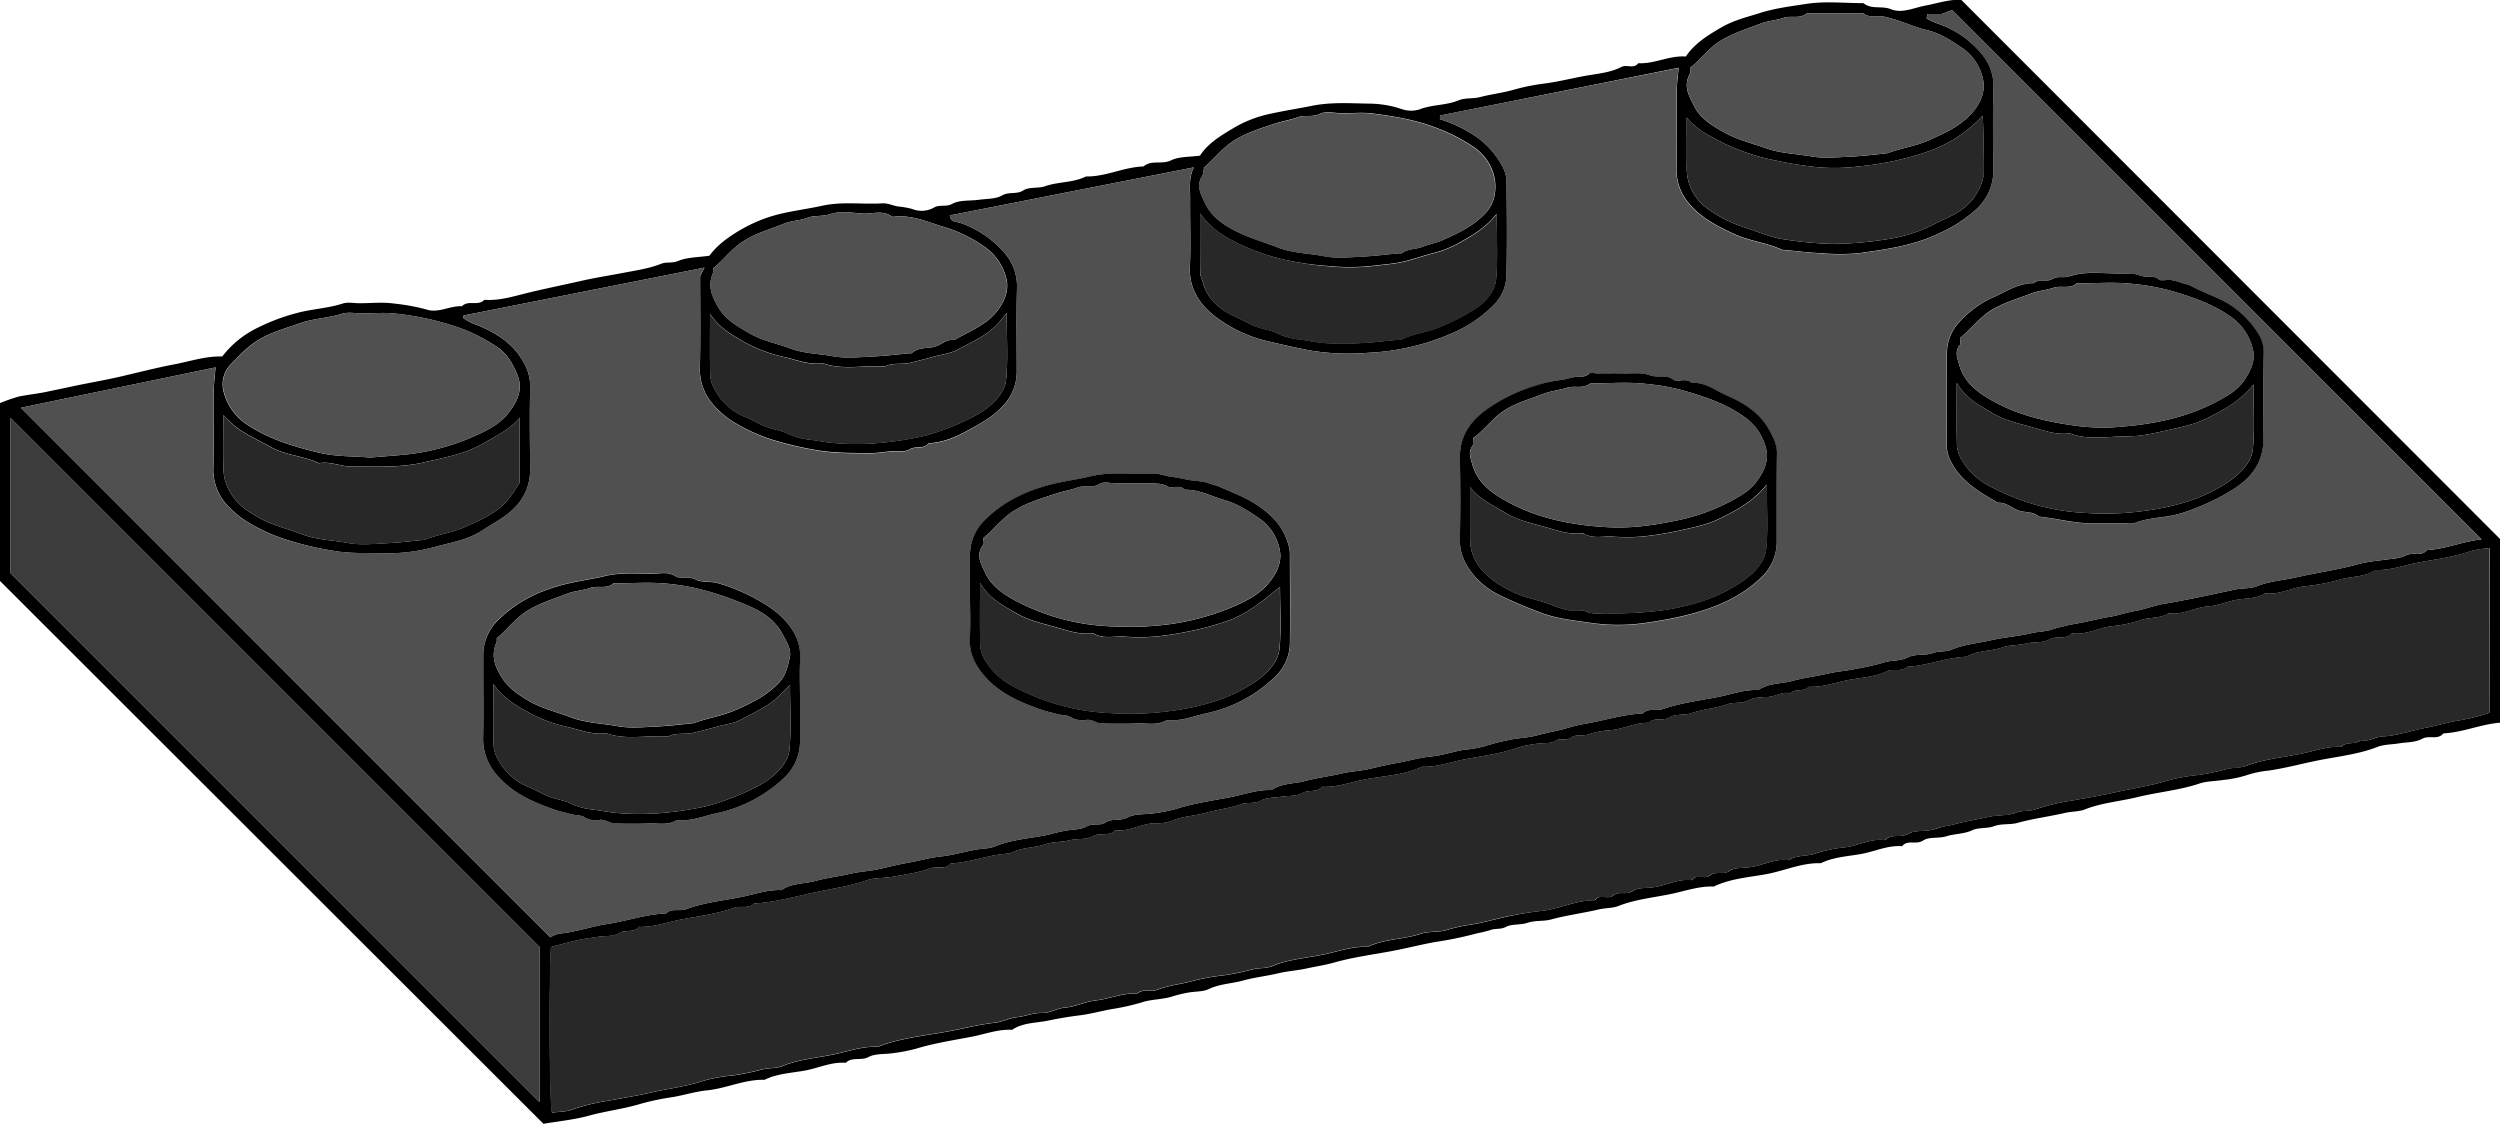 <svg id="Layer_1" data-name="Layer 1" xmlns="http://www.w3.org/2000/svg" viewBox="0 0 749.98 337.18"><defs><style>.cls-1{fill:#505050;}.cls-2{fill:#282828;}.cls-3{fill:#3c3c3c;}</style></defs><path d="M-69,347.91A53,53,0,0,1-63.54,346c2.78-.61,5.64-.86,8.42-1.45s5.55-1.15,8.3-1.75c4.74-1,9.55-1.81,14.27-2.91,5.3-1.24,10.62-2.61,15.94-3.62,4.65-.88,9.24-2.48,14.28-2.34a29.64,29.64,0,0,1,10.71-8.66,60.37,60.37,0,0,1,11.68-4.38c4.55-1.22,9.29-1.39,13.8-2.85,1.51-.49,3.31-.08,5-.08,3.5,0,7.06-.4,10.48.11a60.82,60.82,0,0,1,9.72,1.8c3.5,1.13,7-1.24,10.53-1,1.84-2,4.86.08,6.69-1.94,4.71.36,9.22-1.19,13.62-2.23,5.28-1.26,10.65-2.36,15.94-3.55,4.11-.92,8.41-1.59,12.59-2.39,3.62-.69,7.38-1.23,10.87-2.63,1.65-.66,3.34-.09,5.14-.85,2.7-1.15,5.92-1.07,9.39-1.58,2.53-3.49,6.42-6.17,10.49-8.4a43.5,43.5,0,0,1,11.2-4.25c4-.92,8.13-1.46,12.09-2.33,6.11-1.34,12.11-.36,18.14-.73,1.5-.09,3,.64,4.58.93a27,27,0,0,1,4.19.72,7.66,7.66,0,0,0,6.62-.35c1.69-1.07,3.61-.08,5.55-1.16,2.21-1.21,5.28-.83,8-1.21,2.35-.33,5-.19,6.93-1.3,2.1-1.21,4.34-.2,6.43-1.54,1.71-1.09,4.4-.5,6.46-1.22,4-1.4,8.41-1,12.28-2.93,5.94.11,11.35-2.84,17.25-3,2.38-2.05,5.51-.51,8.25-1.83,2.45-1.19,5.59-1,8.69-1.41,2.51-3.91,6.69-6.26,10.66-8.64a36.42,36.42,0,0,1,10.79-4c4-.88,8.11-1.5,12.1-2.31,5.92-1.2,11.77-.73,17.62-.66a31,31,0,0,1,9.27,1.61,8.64,8.64,0,0,0,5.36.14c3.83-1.51,8-1.17,11.85-2.76,1.93-.8,4.32-.38,6.57-1,3.16-.83,6.45-1.19,9.65-2.09a62.47,62.47,0,0,1,9.17-1.89c4.27-.52,8.42-1.61,12.61-2.36,3.61-.64,7.43-.92,10.85-2.68,1.52-.78,3.66.69,5-1.1,4.85.27,9.27-2.36,14.26-2,2.66-4,6.77-6.49,10.77-8.8,3.42-2,7.43-3,11.24-4.19,4.63-1.5,9.52-2.09,14.28-2.82,5.53-.85,11.3-.2,17-.2,2.39,2,5.49.68,8.25,1.82,3.29,1.36,7-.48,10.42-1.11s7-1.89,10.65-1.71L681,388.69v55.1c-5.72.44-11.11,2.92-17,3.21-1.68,2.08-4.25.47-6.35,1.61s-4.58,1-6.91,1.38-4.54.29-6.55,1.08c-5.14,2-10.63,2.71-15.92,3.68-5.57,1-11,2.58-16.68,3.41a31.3,31.3,0,0,0-6.85,1.46,35.15,35.15,0,0,1-6.93,1.37c-2.35.38-4.84.32-7.06,1.08-6,2-12.27,2.53-18.33,4-5.29,1.33-10.78,1.69-15.94,3.73-1.79.71-4,.59-6,1.06-4.72,1.09-9.55,1.69-14.26,3-2.24.62-4.71.12-7.09,1-2,.76-4.57.3-6.49,1.2-2.52,1.19-5.21,1-7.75,1.81-2.24.72-5.15.07-6.94,1.26-2.11,1.4-4.7-.35-6.33,1.72-4.23-.35-8.07,1.54-12.09,2.29s-8.43.9-12.29,2.81c-5.64-.2-10.8,2.24-16.21,3.25s-10.88,1.32-15.89,3.75c-4.35-.18-8.49,1.3-12.63,2.18-5.31,1.13-10.79,1.6-15.95,3.64-1.82.72-4,.58-6,1.06-4.72,1.11-9.54,1.71-14.25,3-2.24.61-4.72.2-7.08,1-2.06.72-4.62.25-6.48,1.23-1.63.85-3.23.37-4.63.94a41.26,41.26,0,0,1-4.1,1,106.57,106.57,0,0,1-12.37,2.57c-4,.71-8,1.73-12,2.52-6.13,1.2-12.36,1.94-18.42,3.66-2.65.75-5.51,1.17-8.28,1.78s-5.65.77-8.42,1.43c-3.53.84-7.2,1.24-10.61,2.18s-7.05,1-10.4,2.61c-1.65.78-4,.64-6,1a36.55,36.55,0,0,0-4.57,1.09c-3.13,1.06-6.5.83-9.69,1.94a69.77,69.77,0,0,1-9.17,2c-3.08.61-6.15,1.43-9.24,1.81s-6.39.94-9.43,1.58c-3.58.74-7.55.56-10.8,2.76-4.21-.23-8.13,1.3-12.16,2.08-5.52,1.06-11.1,1.9-16.5,3.54a50.67,50.67,0,0,1-6.94,1.36c-2.52.41-5.39.06-7.49,1.19-2.26,1.22-4.93-.18-6.8,1.73-4.23-.35-8.07,1.54-12.09,2.29s-8.43.9-12.29,2.81c-6-.17-11.38,2.57-17.24,3.16-3.37.33-6.74,1.4-10.16,2a77.52,77.52,0,0,0-9.65,2c-5.1,1.57-10.38,2.16-15.49,3.56-4.56,1.26-9.34,1.71-13.78,2.47L-69,401.27Zm139-25.5A17.84,17.84,0,0,0,72.78,324c5.37,1.9,10.41,4.94,13.35,8.74,2.32,3,4,6.27,3.92,10.35-.18,8.17-.09,16.33,0,24.5a15.91,15.91,0,0,1-4.94,12c-2.77,2.77-6.18,4.39-9.33,6.49-4.13,2.75-8.95,3.59-13.51,4.78A55,55,0,0,1,46.61,393c-5.2-.17-10.36.16-15.62-.77A96.85,96.85,0,0,1,17.27,389a52.13,52.13,0,0,1-11-4.83,28.72,28.72,0,0,1-7.09-5.64A15.58,15.58,0,0,1-5,367.79c.18-7.5,0-15,.08-22.5,0-2.67.38-5.33.59-8.09l-58.39,12.11L96.08,508.17a9.08,9.08,0,0,1,2.72-1.12c4.88-.45,9.52-2.14,14.28-2.87,5.94-.9,11.68-2.93,17.72-3.18,1.72-1.69,4-.55,6-1.27,5.32-2,11-2.55,16.47-3.64,4-.8,8-2.27,12.16-2.09,3.08-2.16,6.89-1.84,10.31-2.78s7.09-1.35,10.62-2.18c2.77-.64,5.67-.73,8.45-1.37s5.47-1.32,8.27-1.81c3.39-.6,6.7-1.57,10.19-1.95s7.08-1.44,10.65-2.07c1.86-.33,3.93-.27,5.56-.95,5.45-2.27,11.32-2.38,16.93-3.73a41.23,41.23,0,0,1,5.54-1.19c1.71-.18,3.62-.25,5-1.07,1.87-1.08,4.13-.14,5.53-1.1,2.18-1.49,4.62-.38,6.88-1.63,2.08-1.15,5-.79,7.49-1.18a47.27,47.27,0,0,0,6.94-1.34c5.39-1.73,11-2.49,16.5-3.57,4-.79,8-2.27,12.15-2.08,3.08-2.16,6.9-1.85,10.32-2.78s7.08-1.35,10.62-2.18c2.77-.65,5.66-.76,8.43-1.4s5.49-1.29,8.29-1.78c3.39-.6,6.69-1.61,10.18-1.94s6.73-1.5,10.16-2.05a32.28,32.28,0,0,0,6-1.06,63.19,63.19,0,0,1,6.75-1.75c2.3-.59,4.73-.64,7.07-1.08s4.54-1.15,6.83-1.59c3.06-.59,6.06-1.73,9-2.2,5.93-1,11.69-2.91,17.73-3.19,1.69-1.73,4-.64,6-1.31,5.35-1.84,11-2.55,16.49-3.61,4-.78,8-2.31,12.15-2.08,3.08-2.16,6.9-1.84,10.32-2.78s7.08-1.34,10.62-2.18c2.76-.65,5.64-.81,8.42-1.43a78.59,78.59,0,0,0,8.23-1.86c2.42-.83,4.95-.35,7.34-1.59,2.14-1.1,5.11-.45,7.46-1.28,1.9-.67,4-.31,5.58-1,3.82-1.62,7.88-1.93,11.82-2.83s8.15-1.18,12.13-2.13c2-.49,4.23-.44,6.05-1.08a62,62,0,0,1,8.7-2c3.06-.63,6.1-1.38,9.19-1.9,2.3-.39,4.52-1.22,6.82-1.6,3.09-.52,6.05-1.71,9.05-2.22,7.15-1.22,14.22-2.76,21.29-4.28,2.23-.48,4.62-.22,6.56-1,3.84-1.55,7.94-1.77,11.85-2.67,6.41-1.46,13-2.33,19.31-4.16A59.54,59.54,0,0,1,645.8,395c2.33-.39,4.91-.35,6.9-1.4s4.68.49,6.36-1.59c5.8-.33,11.17-2.74,16.41-3.2Q596.21,309.54,516.63,230l-3.22,1.22h-4.24c-.07.49-.12.8-.2,1.32a33.71,33.71,0,0,0,3.21,1.48,29.35,29.35,0,0,1,13.55,9.39,15.08,15.08,0,0,1,3.34,10.12c-.24,8-.11,16-.05,24a15.71,15.71,0,0,1-4.9,12A41.67,41.67,0,0,1,512.69,297c-7.57,3.67-15.83,4.77-24,5.93a63,63,0,0,1-11.49,0c-3.7-.16-7.39-.63-11.08-1-.17,0-.36.06-.5,0-4.62-2.22-9.79-2.59-14.51-4.81-5-2.34-9.73-4.74-13.25-8.94a15.24,15.24,0,0,1-3.9-10.38c.18-7.83,0-15.66.08-23.49,0-2.35.36-4.69.55-7L363,261.65v1.1a40.38,40.38,0,0,1,9.17,4.18,25.2,25.2,0,0,1,8.25,7.8c1.35,2.08,2.5,4.1,2.53,6.46.12,9.49.19,19,0,28.49a13,13,0,0,1-3.55,8.51A38.9,38.9,0,0,1,366.51,327a70.68,70.68,0,0,1-25,5.82,69.35,69.35,0,0,1-17.11-.64c-4.66-.84-9.2-1.91-13.78-3a40.78,40.78,0,0,1-13.84-6.35c-5.18-3.64-9.1-8.52-8.81-15.69.28-6.82,0-13.66.07-20.49,0-3.17-.48-6.38,1.14-9.46l-73.22,14.41c.11,2.15,2.15,1.88,3.18,2.27a30.93,30.93,0,0,1,13.56,9.41,15.17,15.17,0,0,1,3.4,10.09c-.22,8.32-.07,16.66-.07,25a14.91,14.91,0,0,1-4.46,10.68c-2.92,3.09-6.5,5-10.11,7s-7.56,3.7-11.88,3.9c-1.46,1.91-3.89.67-5.77,1.85-1.46.91-3.78.43-5.72.59-2.09.18-4.18.55-6.27.53-5-.06-10,0-15.11-.79a103,103,0,0,1-12.85-2.89A52.69,52.69,0,0,1,152,354.12a26,26,0,0,1-7.38-6.17,15.75,15.75,0,0,1-3.65-10.49c.21-9.32.07-18.65.07-27.59.5-1,.83-1.66,1.31-2.6L70.06,321.64ZM677.83,440.8V391.45a29.79,29.79,0,0,0-5.57.86c-5.35,1.9-11,2.5-16.49,3.6-4,.8-7.95,2.27-12.15,2.09-3.08,2.16-6.89,1.84-10.31,2.78a61.75,61.75,0,0,1-10.62,2.08c-4.15.37-7.9,2.71-12.16,2.14-2.49,1.61-5.46,1.45-8.19,1.88-3,.47-5.77,1.8-8.66,2-4.17.28-7.9,2.71-12.16,2.13-2.49,1.6-5.51,1.07-8.17,2a40.31,40.31,0,0,1-8.69,1.83c-4.13.46-7.88,2.77-12.15,2.18-1.8,2.06-4.53.55-6.76,1.84-1.91,1.11-4.68.64-7,1.21s-4.94.4-7,1.14c-3.57,1.24-7.49.89-10.82,2.81-6,.22-11.72,2.7-17.75,3-1.71,1.71-4.1.43-6,1.32-3.45,1.66-7.28,1.9-10.91,2.52-4.21.71-8.28,2.41-12.64,2.16-1.51,1.76-4.12.39-5.67,2-2.35-.68-4.32,1-6.59,1.06-2,.06-4.3.15-6,1.06-2,1.08-4.14.4-6.06,1.1-3.53,1.29-7.31,1.46-10.87,2.71-2.06.72-4.75.13-6.46,1.22-2.09,1.33-4.63-.19-6.33,1.69-4-.17-7.64,1.89-11.6,2.21a25.24,25.24,0,0,0-6.49,1.22c-1.81.67-3.78-.06-5.08.91-1.59,1.2-3.39.16-4.63.92-1.72,1.06-3.42.69-5.14.93a33.14,33.14,0,0,0-6.46,1.28c-5.36,1.89-11,2.5-16.49,3.6-4,.8-7.95,2.27-12.15,2.09-5.49,2.58-11.56,2.72-17.37,3.85-4.17.81-8.27,2.41-12.64,2.15-1.47,1.85-3.86.8-5.75,1.85s-4.31.81-6.5,1.15c-2,.32-4.32.19-6,1.12-2,1.13-4.13.42-6,1.12-3.54,1.27-7.29,1.6-10.89,2.65-3,.87-6.18.9-9.16,2.06a12.53,12.53,0,0,1-5.06,1c-4.41-.24-8.24,2.68-12.67,2.07-1.8,2.08-4.53.54-6.76,1.84-1.91,1.11-4.68.64-7,1.21s-4.94.41-7,1.14c-3.57,1.24-7.49.89-10.82,2.81-6,.23-11.72,2.7-17.76,3-1.72,2-4.24.72-6.36,1.51-3.49,1.3-7.29,1.79-11,2.46-2.67.48-5.54.25-8,1.12-5.19,1.8-10.63,2.53-15.92,3.68-5.82,1.27-11.67,2.91-17.7,3.23-1.71,1.72-4,.6-6,1.29-5.33,1.91-11,2.54-16.47,3.63-4,.8-8,2.27-12.16,2.08-1.44,1.94-3.87.68-5.76,1.84s-4.3.82-6.49,1.16c-2,.32-4.08.57-6.08,1-2.72.61-5.4,1.39-8,2.07-.64,13.83-.41,45.86.3,49.66,2.05-.28,4.21-.19,6.06-.91a61.42,61.42,0,0,1,10.86-2.65c4.18-.79,8.48-1.48,12.58-2.41,5.29-1.21,10.73-1.84,16-3.58a47.2,47.2,0,0,1,8.87-1.58,78.39,78.39,0,0,0,8.77-1.82c2-.49,4.18-.25,6-1,5.13-2.11,10.66-2.44,16-3.62,4.13-.91,8.27-2.36,12.63-2.17,7.22-2.81,15-3.38,22.45-4.86,4.17-.82,8.33-1.88,12.62-2.34,2.13-.23,4.47-1.44,6.71-1.68,2.54-.27,4.89-1.35,7.57-1.26,2.23.07,4.47-1.42,6.75-1.6,3.2-.25,6.06-1.79,9.1-2.13,4.28-.48,8.3-2.31,12.66-2.13,1.83-1.53,4.21-.39,6-1.1,3.52-1.38,7.27-1.69,10.85-2.69a61.9,61.9,0,0,1,8.88-1.61,71.39,71.39,0,0,0,8.77-1.81c2-.51,4.17-.24,6-1,5.12-2.15,10.66-2.42,16-3.6,4.13-.92,8.27-2.37,12.63-2.17,5-2.43,10.67-2.17,15.87-3.91,2.53-.85,5.5-.35,8-1.2a51.63,51.63,0,0,1,7.75-1.67c3.42-.59,6.74-1.56,10.11-2.28a99.88,99.88,0,0,1,10.21-1.73c5.56-.57,10.61-3.31,16.23-3.21,1.4-2.05,3.88-.12,5.4-1.41,1.75-1.48,4,0,6-1.42,1.26-.93,3.69-.81,5.48-1,4.14-.37,7.89-2.76,12.15-2.19,1.4-2.05,3.87-.13,5.4-1.41,1.75-1.48,4,0,6-1.43,1.27-.92,3.69-.8,5.49-1,4.14-.37,7.89-2.77,12.15-2.19,2.49-1.6,5.5-1.06,8.17-2a40.79,40.79,0,0,1,8.69-1.83c4.12-.46,7.88-2.77,12.15-2.18,1.8-2.06,4.53-.53,6.76-1.84,1.9-1.11,4.64-.77,7-1.18,1.21-.21,2.37-.72,3.59-1s2.44-.44,3.66-.78c3.29-.92,6.73-1.42,10.1-2.19,2.64-.6,5.58-.23,8-1.2,2.07-.83,4.15-.36,6.06-1.06a64,64,0,0,1,10.88-2.61c4.19-.75,8.48-1.47,12.58-2.4,5.29-1.2,10.71-1.94,16-3.59a53.46,53.46,0,0,1,8.85-1.62,66.75,66.75,0,0,0,8.79-1.79c2-.56,4.12-.3,6-1,5.31-2,11-2.54,16.47-3.65,4-.8,7.95-2.27,12.15-2.09,1.5-1.77,4.11-.39,5.67-2,2.35.69,4.31-1,6.58-1.06a33.3,33.3,0,0,0,6.08-1c2.14-.44,4.23-1.12,6.37-1.51,3.7-.67,7.29-1.83,11-2.4A60.36,60.36,0,0,0,677.83,440.8ZM-65.84,398.92,92.84,557.61V511.07L-65.84,352.39ZM438,247.34c0,.76.19,1.38,0,1.75-2.12,3.57-.41,6.51,1.21,9.69,2,4,5.61,6,9.16,8,3.91,2.18,8.32,3.21,12.53,4.71,4.38,1.55,9,1.64,13.45,2.42,3.72.64,7.64.26,11.46.09s7.39-.62,11.08-1a4,4,0,0,0,.89-.24c3.93-1.41,8.1-2,11.94-3.73,4.76-2.13,9.53-4.27,13-8.29,2.49-2.86,4-6.47,3.13-10.08a14.94,14.94,0,0,0-5.81-9c-3.44-2.34-6.92-4.72-11.13-5.67-2.1-.48-4.12-1.3-6.17-2a49.62,49.62,0,0,0-6.18-1.94c-2.17-.4-4.56.5-6.56-1.06H473c-2,1.82-4.65.56-6.93,1.35s-4.62.88-6.79,1.7c-4.16,1.59-8.42,2.88-12.31,5.3C443.54,241.5,441.32,244.76,438,247.34ZM292.15,277.27a6.42,6.42,0,0,1-.43,2.44c-2,2.93-.35,5.7.75,8.09,1.75,3.81,5,6.29,8.86,8.28,4.16,2.17,8.6,3.4,12.9,5.07,4.69,1.83,9.57,1.8,14.32,2.72,3.54.68,7.31.26,11,.09s7.39-.63,11.08-1c.32,0,.74.08,1-.08,1.85-1.36,4.19-1.09,6.21-1.89s4.18-1.19,6.14-2.06c4.76-2.12,9.45-4.38,13-8.38,2.52-2.83,3.27-7.33,2.11-11.31a14.87,14.87,0,0,0-6.36-8.4,52.62,52.62,0,0,0-10.75-5.48c-6.17-2.42-12.66-3.48-19.16-4.33-2.95-.39-6-.07-9-.07-2.33,0-5-.74-6.9.19-2.27,1.12-4.49.23-6.58,1s-4.53,1.15-6.72,1.87c-4.23,1.38-8.49,2.7-12.38,5.1C297.61,271.4,295.21,274.74,292.15,277.27ZM145,307.45a3.56,3.56,0,0,1,0,1.21c-1.76,3.87-.61,7,1.52,10.57,2.31,3.85,5.83,5.68,9.31,7.73,3.75,2.21,8.09,3,12.12,4.51,4.18,1.59,8.65,1.59,13,2.39,3.7.68,7.63.27,11.46.1s7.71-.63,11.57-1c.17,0,.4.07.49,0,1.76-1.61,4.19-1.53,6.2-1.8,2.45-.33,4.09-2.6,6.64-2.19,4.34-2.52,9.21-4.27,12.53-8.3,2.41-2.93,4-6.53,3.06-10.11a16.19,16.19,0,0,0-6.59-9.58,42.25,42.25,0,0,0-11.59-5.75c-5-1.41-9.76-3.79-15.15-3.26-.33,0-.77.14-1,0-2.84-2.16-6.07-.64-9.09-.92s-6.57-.79-9.41.17c-2.38.8-4.73.28-7,1.15s-4.66.81-6.79,1.68c-4.13,1.7-8.45,2.82-12.31,5.32C150.4,301.68,148.05,305,145,307.45ZM42.08,364.25c4.07-.36,8.07-.6,12.12-1.07a67.64,67.64,0,0,0,19.69-5.62c3.63-1.61,7.23-3.52,9.67-6.72,2.58-3.38,4.55-6.94,2.55-11.68C84.7,335.82,83,333,80,331a50.61,50.61,0,0,0-11.15-5.65,84.41,84.41,0,0,0-19.19-4.27c-3.27-.41-6.65-.07-10-.07-2,0-4.14-.47-6,.1-4.2,1.31-8.64,1.4-12.78,2.89-4.35,1.56-8.82,2.68-12.82,5.25-3,1.9-5.23,4.41-7.63,6.82a8.58,8.58,0,0,0-2.36,8.4,16.86,16.86,0,0,0,6.24,9.35c6.83,4.77,14.74,7.17,22.69,9.05C31.91,364,37.06,363.83,42.08,364.25ZM437,262.29c0,5,.08,9.92,0,14.88a14.82,14.82,0,0,0,6.59,12.65,38.62,38.62,0,0,0,10.72,5.37c3.95,1.26,7.9,3.07,11.91,3.6a110.18,110.18,0,0,0,14,1.36,106.52,106.52,0,0,0,16.52-1.34,45.41,45.41,0,0,0,14.52-4.57c2.72-1.45,5.73-2.5,8.17-4.32a16.15,16.15,0,0,0,6.56-9.87c-.15-5.23.25-11.64-.21-18.38A39.94,39.94,0,0,1,508.9,272.6a89.49,89.49,0,0,1-20.15,4.29,56.54,56.54,0,0,1-15.43-.08,128.54,128.54,0,0,1-13.81-2.62,66.92,66.92,0,0,1-11.67-4.36C444.08,267.92,440,265.89,437,262.29ZM291,291c0,6.78,0,12.39,0,18a10.49,10.49,0,0,0,.7,2.19c1.33,5.34,4.95,8.58,9.76,10.77,2.1.95,4.11,2.12,6.26,2.95s4.6,1.05,6.59,2.13a19.37,19.37,0,0,0,6.73,1.77c2.35.35,4.71.83,7.06,1.05a84.27,84.27,0,0,0,11.46,0c3.7-.16,7.38-.63,11.07-1a2.85,2.85,0,0,0,.94-.12c3.63-1.78,7.7-2.09,11.45-3.71a66.68,66.68,0,0,0,10.66-5.51c3.1-2.06,5.8-5.18,6.13-8.84.57-6.21.16-12.51.16-19.56-3.46,4.41-7.51,6.56-11.52,8.86a33.14,33.14,0,0,1-8.2,3.11c-2.83.77-5.61,1.77-8.47,2.41s-6,.85-8.95,1.22a63.55,63.55,0,0,1-13.44.05A87.71,87.71,0,0,1,316.76,305a64,64,0,0,1-14-4.8C298.64,298.16,294.55,296,291,291Zm-58,29.85c-1.44,1.75-2.11,2.67-2.89,3.48-3.32,3.47-7.73,5.33-11.85,7.55-2.12,1.14-4.73,1.4-7.11,2.08s-4.8,1.27-7.19,1.87-5.14-.18-7.53,1.13c-6.17-.54-12.47,1.18-18.55-1-4.25.58-8.14-1.15-12.14-2a43,43,0,0,1-11.6-4.47c-3.53-2-7.19-4-10.14-8.34,0,6.79-.09,12.58.06,18.35a9.76,9.76,0,0,0,1.39,4.38,17.9,17.9,0,0,0,9,8.15c2.15.85,4.13,2.1,6.27,2.93s4.56,1.1,6.61,2.12a20.42,20.42,0,0,0,6.71,1.8c2.37.28,4.72.81,7.06,1a78.57,78.57,0,0,0,13.46,0A103.07,103.07,0,0,0,207.2,358c5.24-1.11,15.54-5.22,19.52-8.3,3-2.29,5.76-5.24,6.11-8.87C233.44,334.66,233,328.35,233,320.89ZM86.88,352.26c-2.94,3.65-7.06,5.47-10.72,7.64-5.77,3.44-12.49,4.46-18.93,6a53.46,53.46,0,0,1-10,1c-3.49.17-7,0-10.48.05s-6.61-1.67-10.06-1c-4.6-2.24-9.87-2.31-14.47-4.87-3.93-2.18-9.1-4.57-11.55-7L-2,351.5c0,6.32-.17,11.79.09,17.25a13.9,13.9,0,0,0,2.09,6.11c2.1,3.68,5.38,5.68,8.82,7.62,3.93,2.22,8.37,3.12,12.51,4.74C26,389,30.76,389,35.35,389.86c3.69.71,7.63.27,11.45.1s7.38-.62,11.06-1a3.47,3.47,0,0,0,.89-.25c3.93-1.4,8.11-2,11.93-3.73,4.43-2,9-3.88,12.3-7.58a45,45,0,0,0,3.9-5.65Z" transform="translate(69 -226.99)"/><path class="cls-1" d="M70,322.41l.07-.77,72.25-14.37c-.48.94-.81,1.61-1.31,2.6,0,8.94.14,18.27-.07,27.59A15.75,15.75,0,0,0,144.58,348a26,26,0,0,0,7.38,6.17,52.69,52.69,0,0,0,11.87,5.17,103,103,0,0,0,12.85,2.89c5.07.83,10.07.73,15.11.79,2.09,0,4.18-.35,6.27-.53,1.94-.16,4.26.32,5.72-.59,1.88-1.18,4.31.06,5.77-1.85,4.32-.2,8.16-1.81,11.88-3.9s7.19-4,10.11-7A14.91,14.91,0,0,0,236,338.38c0-8.33-.15-16.67.07-25a15.17,15.17,0,0,0-3.4-10.09,30.93,30.93,0,0,0-13.56-9.41c-1-.39-3.07-.12-3.18-2.27l73.22-14.41c-1.62,3.08-1.13,6.29-1.14,9.46,0,6.83.21,13.67-.07,20.49-.29,7.17,3.63,12,8.81,15.69a40.78,40.78,0,0,0,13.84,6.35c4.58,1.1,9.12,2.17,13.78,3a69.35,69.35,0,0,0,17.11.64,70.68,70.68,0,0,0,25-5.82,38.9,38.9,0,0,0,12.86-8.84,13,13,0,0,0,3.55-8.51c.22-9.49.15-19,0-28.49,0-2.36-1.18-4.38-2.53-6.46a25.2,25.2,0,0,0-8.25-7.8,40.38,40.38,0,0,0-9.17-4.18v-1.1l71.58-14.24c-.19,2.27-.53,4.61-.55,7-.07,7.83.1,15.66-.08,23.49a15.24,15.24,0,0,0,3.9,10.38c3.52,4.2,8.27,6.6,13.25,8.94,4.72,2.22,9.89,2.59,14.51,4.81.14.07.33,0,.5,0,3.69.33,7.38.8,11.08,1a63,63,0,0,0,11.49,0c8.18-1.16,16.44-2.26,24-5.93a41.67,41.67,0,0,0,11.43-7.49,15.71,15.71,0,0,0,4.9-12c-.06-8-.19-16,.05-24a15.08,15.08,0,0,0-3.34-10.12A29.35,29.35,0,0,0,512.18,234,33.71,33.71,0,0,1,509,232.5c.08-.52.13-.83.2-1.32h4.24l3.22-1.22L675.47,388.8c-5.24.46-10.61,2.87-16.41,3.2-1.68,2.08-4.26.48-6.36,1.59s-4.57,1-6.9,1.4a59.54,59.54,0,0,0-6.57,1.05c-6.35,1.83-12.9,2.7-19.31,4.16-3.91.9-8,1.12-11.85,2.67-1.94.78-4.33.52-6.56,1-7.07,1.52-14.14,3.06-21.29,4.28-3,.51-6,1.7-9.05,2.22-2.3.38-4.52,1.21-6.82,1.6-3.09.52-6.13,1.27-9.19,1.9a62,62,0,0,0-8.7,2c-1.82.64-4,.59-6.05,1.08-4,.95-8.13,1.22-12.13,2.13s-8,1.21-11.82,2.83c-1.63.69-3.68.33-5.58,1-2.35.83-5.32.18-7.46,1.28-2.39,1.24-4.92.76-7.34,1.59a78.59,78.59,0,0,1-8.23,1.86c-2.78.62-5.66.78-8.42,1.43-3.54.84-7.2,1.24-10.62,2.18s-7.24.62-10.32,2.78c-4.2-.23-8.13,1.3-12.15,2.08-5.52,1.06-11.14,1.77-16.49,3.61-2,.67-4.26-.42-6,1.31-6,.28-11.8,2.23-17.73,3.19-3,.47-6,1.61-9,2.2-2.29.44-4.54,1.15-6.83,1.59s-4.77.49-7.07,1.08a63.19,63.19,0,0,0-6.75,1.75,32.28,32.28,0,0,1-6,1.06c-3.43.55-6.74,1.72-10.16,2.05s-6.79,1.34-10.18,1.94c-2.8.49-5.53,1.14-8.29,1.78s-5.66.75-8.43,1.4c-3.54.83-7.2,1.24-10.62,2.18s-7.24.62-10.32,2.78c-4.19-.19-8.13,1.29-12.15,2.08-5.51,1.08-11.11,1.84-16.5,3.57a47.27,47.27,0,0,1-6.94,1.34c-2.52.39-5.41,0-7.49,1.18-2.26,1.25-4.7.14-6.88,1.63-1.4,1-3.66,0-5.53,1.1-1.41.82-3.32.89-5,1.07a41.23,41.23,0,0,0-5.54,1.19c-5.61,1.35-11.48,1.46-16.93,3.73-1.63.68-3.7.62-5.56.95-3.57.63-7.08,1.67-10.65,2.07s-6.8,1.35-10.19,1.95c-2.8.49-5.52,1.17-8.27,1.81s-5.68.73-8.45,1.37c-3.53.83-7.2,1.24-10.62,2.18s-7.23.62-10.31,2.78c-4.2-.18-8.14,1.29-12.16,2.09-5.5,1.09-11.15,1.65-16.47,3.64-1.92.72-4.25-.42-6,1.27-6,.25-11.78,2.28-17.72,3.18-4.76.73-9.4,2.42-14.28,2.87a9.08,9.08,0,0,0-2.72,1.12L-62.77,349.31-4.38,337.2c-.21,2.76-.56,5.42-.59,8.09-.08,7.5.1,15-.08,22.5A15.58,15.58,0,0,0-.86,378.55a28.72,28.72,0,0,0,7.09,5.64,52.13,52.13,0,0,0,11,4.83A96.85,96.85,0,0,0,31,392.2c5.26.93,10.42.6,15.62.77a55,55,0,0,0,15.62-2.15c4.56-1.19,9.38-2,13.51-4.78,3.15-2.1,6.56-3.72,9.33-6.49a15.91,15.91,0,0,0,4.94-12c-.05-8.17-.14-16.33,0-24.5.1-4.08-1.6-7.36-3.92-10.35-2.94-3.8-8-6.84-13.35-8.74A17.84,17.84,0,0,1,70,322.41Zm152,83.84c0,4,.17,8,0,12-.27,4.82,1.71,8.63,4.81,12,4.6,5,10.67,7.57,16.93,9.75,1.48.51,3.08.78,4.51,1.21s3,.26,4.07.92a6.57,6.57,0,0,0,4.65.82c1.74-.22,3,1,4.58,1.05,3.33,0,6.67.13,10,0s6.54.86,9.58-1c4.08.48,7.8-1.1,11.66-2a42.09,42.09,0,0,0,20.89-11.1A14.08,14.08,0,0,0,318,419.73c.12-8.82.06-17.65,0-26.47a12.14,12.14,0,0,0-.7-3.68c-1.64-5-5-8.3-9.24-11.12-3.52-2.34-7.44-3.74-11.24-5.44-1-.44-2.06-.66-3.07-1-2.3-.82-4.78-.67-7-1.2a45.76,45.76,0,0,0-4.63-.81c-1.71-.23-3.41-1-5.08-.92-6.19.3-12.38-.7-18.6.78-3.48.83-7.1,1.32-10.63,2.13-8.11,1.86-15.4,5.14-21.39,11.11A14.48,14.48,0,0,0,222,393.77C222,397.93,222,402.09,222,406.25Zm388-59.76c0-4.5-.11-9,0-13.48a10.17,10.17,0,0,0-1.56-5.85,27.27,27.27,0,0,0-9.44-9.32c-3.54-2-7.36-3.22-10.88-5.14a11.3,11.3,0,0,0-2.2-.7,25.74,25.74,0,0,0-3.59-1c-1.3-.19-3,.42-3.87-.23-1.42-1.15-2.82-.55-4.2-.82s-3.08-1-4.58-.93c-6,.38-12.12-1.14-18.08.9-1.61.55-3.37-.29-5.17.84-1.46.91-3.83-.26-5.47,1.2-4.42-.06-8,2.4-11.79,4.09a30.64,30.64,0,0,0-10.41,7.5,13.62,13.62,0,0,0-3.75,8.94c-.18,9.32,0,18.64-.09,28a11.23,11.23,0,0,0,1.52,5.36c3,5.75,8.5,8.84,13.86,12,2.36-.2,4.07,1.48,6.06,2.26s4.48.22,6.2,1.89c5.24.49,10.35,2.05,15.66,2,3.49,0,7,0,10.48,0a7.07,7.07,0,0,0,2.48,0c4.26-1.77,8.9-1.56,13.31-2.77,5.85-1.61,16.3-6.28,20.61-10.7a16,16,0,0,0,4.86-12C610,354.48,610,350.48,610,346.49ZM464,376.86c0-4.67,0-9.33,0-14,0-2.46-1-4.48-2.17-6.6-2.87-5.4-7.82-8.44-13-10.68-3.32-1.44-6.43-4-10.45-3.71-1.65-1.71-4.16,0-5.53-1-2.25-1.68-4.68-.46-7-1.3s-5.15-.5-7.76-.56-5.32,0-8,0c-.83,0-2-.35-2.43.07-1.28,1.19-2.74.75-4.14,1s-3,.8-4.59.93a38.23,38.23,0,0,0-7.25,1.79,50.58,50.58,0,0,0-13,6c-5.92,3.76-9.85,8.47-9.71,15.92.14,8,.15,16,0,24-.09,4.63,1.8,8.25,4.73,11.55a24.05,24.05,0,0,0,7.25,5.38,140.66,140.66,0,0,0,13.2,5.54c4.5,1.58,9.22,2,13.8,2.7a56.13,56.13,0,0,0,16.92,0,121,121,0,0,0,13.33-2.59c8-2.24,15.36-5.27,21.37-11.2A14.52,14.52,0,0,0,464,389.34C464,385.18,464,381,464,376.86ZM171,436.74c0-4-.17-8,0-12,.27-5-1.84-8.93-5.16-12.36-4.22-4.37-13.29-8.85-19.62-10.52-2.24-.6-4.74-.13-6.52-1.06-2.16-1.11-4.51.07-6.08-1-2.12-1.39-4.16-.85-6.17-.79-5,.15-10-.49-15.11.76-3.47.85-7.09,1.33-10.62,2.14-8.11,1.86-15.41,5.14-21.39,11.11A14.44,14.44,0,0,0,76,423.77c0,8.16.16,16.32-.06,24.47a16.43,16.43,0,0,0,4.83,12c4.6,5,10.67,7.57,16.93,9.75,1.48.51,3.08.78,4.51,1.21s3,.26,4.07.92a6.58,6.58,0,0,0,4.65.82c1.74-.22,3,1,4.58,1.05,3.17,0,6.34.13,9.49,0s6.21.81,9.08-1c4.08.48,7.8-1.11,11.66-2a42.43,42.43,0,0,0,20.54-10.74A15.09,15.09,0,0,0,171,448.73C171,444.74,171,440.74,171,436.74Z" transform="translate(69 -226.99)"/><path class="cls-2" d="M677.83,440.8a60.36,60.36,0,0,1-8.78,2.27c-3.7.57-7.29,1.73-11,2.4-2.14.39-4.23,1.07-6.37,1.51a33.3,33.3,0,0,1-6.08,1c-2.27,0-4.23,1.75-6.58,1.06-1.56,1.61-4.17.23-5.67,2-4.2-.18-8.14,1.29-12.15,2.09-5.5,1.11-11.16,1.61-16.47,3.65-1.91.74-4,.48-6,1a66.75,66.75,0,0,1-8.79,1.79,53.46,53.46,0,0,0-8.85,1.62c-5.24,1.65-10.66,2.39-16,3.59-4.1.93-8.39,1.65-12.58,2.4a64,64,0,0,0-10.88,2.61c-1.91.7-4,.23-6.06,1.06-2.43,1-5.37.6-8,1.2-3.37.77-6.81,1.27-10.1,2.19-1.22.34-2.43.54-3.66.78s-2.38.75-3.59,1c-2.35.41-5.09.07-7,1.18-2.23,1.31-5-.22-6.76,1.84-4.27-.59-8,1.72-12.15,2.18a40.79,40.79,0,0,0-8.69,1.83c-2.67.93-5.68.39-8.17,2-4.26-.58-8,1.82-12.15,2.19-1.8.17-4.22.05-5.49,1-2,1.45-4.22-.05-6,1.43-1.53,1.28-4-.64-5.4,1.41-4.26-.57-8,1.82-12.15,2.19-1.79.17-4.22.05-5.48,1-2,1.44-4.23-.06-6,1.42-1.52,1.29-4-.64-5.4,1.41-5.62-.1-10.67,2.64-16.23,3.21A99.88,99.88,0,0,0,383,501.94c-3.37.72-6.69,1.69-10.11,2.28a51.63,51.63,0,0,0-7.75,1.67c-2.52.85-5.49.35-8,1.2-5.2,1.74-10.86,1.48-15.87,3.91-4.36-.2-8.5,1.25-12.63,2.17-5.31,1.18-10.85,1.45-16,3.6-1.87.78-4,.51-6,1a71.39,71.39,0,0,1-8.77,1.81,61.9,61.9,0,0,0-8.88,1.61c-3.58,1-7.33,1.31-10.85,2.69-1.83.71-4.21-.43-6,1.1-4.36-.18-8.38,1.65-12.66,2.13-3,.34-5.9,1.88-9.1,2.13-2.28.18-4.52,1.67-6.75,1.6-2.68-.09-5,1-7.57,1.26-2.24.24-4.58,1.45-6.71,1.68-4.29.46-8.45,1.52-12.62,2.34-7.5,1.48-15.23,2.05-22.45,4.86-4.36-.19-8.5,1.26-12.63,2.17-5.31,1.18-10.84,1.51-16,3.62-1.86.76-4,.52-6,1a78.39,78.39,0,0,1-8.77,1.82A47.2,47.2,0,0,0,142,551.2c-5.23,1.74-10.67,2.37-16,3.58-4.1.93-8.4,1.62-12.58,2.41a61.42,61.42,0,0,0-10.86,2.65c-1.85.72-4,.63-6.06.91-.71-3.8-.94-35.83-.3-49.66,2.63-.68,5.31-1.46,8-2.07,2-.45,4-.7,6.08-1,2.19-.34,4.74-.09,6.49-1.16s4.32.1,5.76-1.84c4.2.19,8.13-1.28,12.16-2.08,5.51-1.09,11.14-1.72,16.47-3.63,1.95-.69,4.26.43,6-1.29,6-.32,11.88-2,17.7-3.23,5.29-1.15,10.73-1.88,15.92-3.68,2.51-.87,5.38-.64,8-1.12,3.69-.67,7.49-1.16,11-2.46,2.12-.79,4.64.51,6.36-1.51,6-.3,11.71-2.77,17.76-3,3.33-1.92,7.25-1.57,10.82-2.81,2.09-.73,4.68-.55,7-1.14s5.07-.1,7-1.21c2.23-1.3,5,.24,6.76-1.84,4.43.61,8.26-2.31,12.67-2.07a12.53,12.53,0,0,0,5.06-1c3-1.16,6.19-1.19,9.16-2.06,3.6-1.05,7.35-1.38,10.89-2.65,1.92-.7,4,0,6-1.12,1.7-.93,4-.8,6-1.12,2.19-.34,4.68-.13,6.5-1.15s4.28,0,5.75-1.85c4.37.26,8.47-1.34,12.64-2.15,5.81-1.13,11.88-1.27,17.37-3.85,4.2.18,8.13-1.29,12.15-2.09,5.51-1.1,11.13-1.71,16.49-3.6a33.14,33.14,0,0,1,6.46-1.28c1.72-.24,3.42.13,5.14-.93,1.24-.76,3,.28,4.63-.92,1.3-1,3.27-.24,5.08-.91a25.24,25.24,0,0,1,6.49-1.22c4-.32,7.56-2.38,11.6-2.21,1.7-1.88,4.24-.36,6.33-1.69,1.71-1.09,4.4-.5,6.46-1.22,3.56-1.25,7.34-1.42,10.87-2.71,1.92-.7,4,0,6.06-1.1,1.72-.91,4-1,6-1.06,2.27-.07,4.24-1.74,6.59-1.06,1.55-1.61,4.16-.24,5.67-2,4.36.25,8.43-1.45,12.64-2.16,3.63-.62,7.46-.86,10.91-2.52,1.86-.89,4.25.39,6-1.32,6-.3,11.7-2.78,17.75-3,3.33-1.92,7.25-1.57,10.82-2.81,2.09-.74,4.68-.55,7-1.14s5.07-.1,7-1.21c2.23-1.29,5,.22,6.76-1.84,4.27.59,8-1.72,12.15-2.18a40.31,40.31,0,0,0,8.69-1.83c2.66-.92,5.68-.39,8.17-2,4.26.58,8-1.85,12.16-2.13,2.89-.19,5.69-1.52,8.66-2,2.73-.43,5.7-.27,8.19-1.88,4.26.57,8-1.77,12.16-2.14a61.75,61.75,0,0,0,10.62-2.08c3.42-.94,7.23-.62,10.31-2.78,4.2.18,8.14-1.29,12.15-2.09,5.51-1.1,11.14-1.7,16.49-3.6a29.79,29.79,0,0,1,5.57-.86Z" transform="translate(69 -226.99)"/><path class="cls-3" d="M-65.84,398.92V352.39L92.84,511.07v46.54Z" transform="translate(69 -226.99)"/><path class="cls-1" d="M438,247.34c3.32-2.58,5.54-5.84,9-8,3.89-2.42,8.15-3.71,12.31-5.3,2.17-.82,4.6-.94,6.79-1.7s4.91.47,6.93-1.35h17c2,1.56,4.39.66,6.56,1.06a49.62,49.62,0,0,1,6.18,1.94c2.05.67,4.07,1.49,6.17,2,4.21.95,7.69,3.33,11.13,5.67a14.94,14.94,0,0,1,5.81,9c.85,3.61-.64,7.22-3.13,10.08-3.5,4-8.27,6.16-13,8.29-3.84,1.71-8,2.32-11.94,3.73a4,4,0,0,1-.89.24c-3.69.35-7.38.81-11.08,1s-7.74.55-11.46-.09c-4.48-.78-9.07-.87-13.45-2.42-4.21-1.5-8.62-2.53-12.53-4.71-3.55-2-7.13-4-9.16-8-1.62-3.18-3.33-6.12-1.21-9.69C438.19,248.72,438,248.1,438,247.34Z" transform="translate(69 -226.99)"/><path class="cls-1" d="M292.15,277.27c3.06-2.53,5.46-5.87,9-8.08,3.89-2.4,8.15-3.72,12.38-5.1,2.19-.72,4.53-1,6.72-1.87s4.31.09,6.58-1c1.88-.93,4.57-.19,6.9-.19,3,0,6-.32,9,.07,6.5.85,13,1.91,19.16,4.33a52.62,52.62,0,0,1,10.75,5.48,14.87,14.87,0,0,1,6.36,8.4c1.16,4,.41,8.48-2.11,11.31-3.57,4-8.26,6.26-13,8.38-2,.87-4.13,1.26-6.14,2.06s-4.36.53-6.21,1.89c-.22.16-.64.05-1,.08-3.69.33-7.38.8-11.08,1s-7.42.59-11-.09c-4.75-.92-9.63-.89-14.32-2.72-4.3-1.67-8.74-2.9-12.9-5.07-3.81-2-7.11-4.47-8.86-8.28-1.1-2.39-2.74-5.16-.75-8.09A6.42,6.42,0,0,0,292.15,277.27Z" transform="translate(69 -226.99)"/><path class="cls-1" d="M145,307.45c3.05-2.45,5.4-5.77,8.93-8.07,3.86-2.5,8.18-3.62,12.31-5.32,2.13-.87,4.63-.86,6.79-1.68s4.62-.35,7-1.15c2.84-1,6.27-.45,9.41-.17s6.25-1.24,9.09.92c.21.16.65,0,1,0,5.39-.53,10.19,1.85,15.15,3.26A42.25,42.25,0,0,1,226.25,301a16.19,16.19,0,0,1,6.59,9.58c.92,3.58-.65,7.18-3.06,10.11-3.32,4-8.19,5.78-12.53,8.3-2.55-.41-4.19,1.86-6.64,2.19-2,.27-4.44.19-6.2,1.8-.09.08-.32,0-.49,0-3.86.33-7.71.8-11.57,1s-7.76.58-11.46-.1c-4.31-.8-8.78-.8-13-2.39-4-1.54-8.37-2.3-12.12-4.51-3.48-2-7-3.88-9.31-7.73-2.13-3.55-3.28-6.7-1.52-10.57A3.56,3.56,0,0,0,145,307.45Z" transform="translate(69 -226.99)"/><path class="cls-1" d="M42.08,364.25c-5-.42-10.17-.23-15-1.39-7.95-1.88-15.86-4.28-22.69-9.05a16.86,16.86,0,0,1-6.24-9.35,8.58,8.58,0,0,1,2.36-8.4c2.4-2.41,4.68-4.92,7.63-6.82,4-2.57,8.47-3.69,12.82-5.25,4.14-1.49,8.58-1.58,12.78-2.89,1.82-.57,4-.1,6-.1,3.33,0,6.71-.34,10,.07a84.41,84.41,0,0,1,19.19,4.27A50.61,50.61,0,0,1,80,331c3,2.05,4.69,4.83,6.1,8.17,2,4.74,0,8.3-2.55,11.68-2.44,3.2-6,5.11-9.67,6.72a67.64,67.64,0,0,1-19.69,5.62C50.15,363.65,46.15,363.89,42.08,364.25Z" transform="translate(69 -226.99)"/><path class="cls-2" d="M437,262.29c3,3.6,7.08,5.63,10.84,7.54a66.92,66.92,0,0,0,11.67,4.36,128.54,128.54,0,0,0,13.81,2.62,56.54,56.54,0,0,0,15.43.08,89.49,89.49,0,0,0,20.15-4.29,39.94,39.94,0,0,0,16.89-10.93c.46,6.74.06,13.15.21,18.38a16.15,16.15,0,0,1-6.56,9.87c-2.44,1.82-5.45,2.87-8.17,4.32a45.41,45.41,0,0,1-14.52,4.57,106.52,106.52,0,0,1-16.52,1.34,110.18,110.18,0,0,1-14-1.36c-4-.53-8-2.34-11.91-3.6a38.62,38.62,0,0,1-10.72-5.37A14.82,14.82,0,0,1,437,277.17C437.08,272.21,437,267.25,437,262.29Z" transform="translate(69 -226.99)"/><path class="cls-2" d="M291,291c3.55,4.91,7.64,7.12,11.78,9.18a64,64,0,0,0,14,4.8,87.71,87.71,0,0,0,12.66,1.89,63.55,63.55,0,0,0,13.44-.05c3-.37,6-.56,8.95-1.22s5.64-1.64,8.47-2.41a33.14,33.14,0,0,0,8.2-3.11c4-2.3,8.06-4.45,11.52-8.86,0,7.05.41,13.35-.16,19.56-.33,3.66-3,6.78-6.13,8.84a66.68,66.68,0,0,1-10.66,5.51c-3.75,1.62-7.82,1.93-11.45,3.71a2.85,2.85,0,0,1-.94.12c-3.69.33-7.37.8-11.07,1a84.27,84.27,0,0,1-11.46,0c-2.35-.22-4.71-.7-7.06-1.05a19.37,19.37,0,0,1-6.73-1.77c-2-1.08-4.44-1.29-6.59-2.13s-4.16-2-6.26-2.95c-4.81-2.19-8.43-5.43-9.76-10.77a10.49,10.49,0,0,1-.7-2.19C291,303.43,291,297.82,291,291Z" transform="translate(69 -226.99)"/><path class="cls-2" d="M233,320.89c0,7.46.44,13.77-.17,20-.35,3.63-3.15,6.58-6.11,8.87-4,3.08-14.28,7.19-19.52,8.3a103.07,103.07,0,0,1-12.66,1.87,78.57,78.57,0,0,1-13.46,0c-2.34-.2-4.69-.73-7.06-1a20.42,20.42,0,0,1-6.71-1.8c-2.05-1-4.45-1.28-6.61-2.12s-4.12-2.08-6.27-2.93a17.9,17.9,0,0,1-9-8.15,9.76,9.76,0,0,1-1.39-4.38c-.15-5.77-.06-11.56-.06-18.35,2.95,4.33,6.61,6.36,10.14,8.34a43,43,0,0,0,11.6,4.47c4,.89,7.89,2.62,12.14,2,6.08,2.18,12.38.46,18.55,1,2.39-1.31,5.12-.52,7.53-1.13s4.81-1.19,7.19-1.87,5-.94,7.11-2.08c4.12-2.22,8.53-4.08,11.85-7.55C230.89,323.56,231.56,322.64,233,320.89Z" transform="translate(69 -226.99)"/><path class="cls-2" d="M86.88,352.26v19.52a45,45,0,0,1-3.9,5.65c-3.32,3.7-7.87,5.57-12.3,7.58-3.82,1.74-8,2.33-11.93,3.73a3.47,3.47,0,0,1-.89.25c-3.68.35-7.37.81-11.06,1s-7.76.61-11.45-.1C30.76,389,26,389,21.51,387.22c-4.14-1.62-8.58-2.52-12.51-4.74-3.44-1.94-6.72-3.94-8.82-7.62a13.9,13.9,0,0,1-2.09-6.11C-2.17,363.29-2,357.82-2,351.5l2.62,2.62c2.45,2.44,7.62,4.83,11.55,7,4.6,2.56,9.87,2.63,14.47,4.87,3.45-.66,6.67,1.05,10.06,1s7,.12,10.48-.05a53.46,53.46,0,0,0,10-1c6.44-1.56,13.16-2.58,18.93-6C79.82,357.73,83.94,355.91,86.88,352.26Z" transform="translate(69 -226.99)"/><path d="M222,406.25c0-4.16,0-8.32,0-12.48a14.48,14.48,0,0,1,4.37-10.69c6-6,13.28-9.25,21.39-11.11,3.53-.81,7.15-1.3,10.63-2.13,6.22-1.48,12.41-.48,18.6-.78,1.67-.08,3.37.69,5.08.92a45.76,45.76,0,0,1,4.63.81c2.25.53,4.73.38,7,1.2,1,.37,2.09.59,3.07,1,3.8,1.7,7.72,3.1,11.24,5.44,4.23,2.82,7.6,6.08,9.24,11.12a12.14,12.14,0,0,1,.7,3.68c0,8.82.1,17.65,0,26.47a14.08,14.08,0,0,1-4.33,10.19A42.09,42.09,0,0,1,292.74,441c-3.86.88-7.58,2.46-11.66,2-3,1.83-6.38.82-9.58,1s-6.66.06-10,0c-1.58,0-2.84-1.27-4.58-1.05a6.57,6.57,0,0,1-4.65-.82c-1-.66-2.68-.51-4.07-.92s-3-.7-4.51-1.21c-6.26-2.18-12.33-4.72-16.93-9.75-3.1-3.37-5.08-7.18-4.81-12C222.17,414.25,222,410.25,222,406.25Zm4-17.86c0,.71.28,1.59,0,2-2.44,3-.6,5.95.57,8.48,1.75,3.81,5.11,6.18,8.88,8.22a66.3,66.3,0,0,0,29.2,7.82,92.88,92.88,0,0,0,17.6-.7,75.53,75.53,0,0,0,19.69-5.64c3.78-1.68,7.43-3.77,10-7.07,2.28-2.9,3.86-6.36,2.85-10.11a14.86,14.86,0,0,0-5.61-8.6c-3.43-2.35-6.9-4.68-11.06-5.85-3.88-1.09-7.5-3.17-11.71-3-1.46-1.72-3.6-.2-5.08-1-1.87-1-3.72-.9-5.63-.91-3.16,0-6.32,0-9.49,0-1.83,0-4.1-.68-5.39.15-2.21,1.42-4.47.31-6.58,1.08S250,374.33,248,375c-4.38,1.46-8.81,2.69-12.83,5.22C231.56,382.48,229.18,385.83,226,388.39Zm-1,13.45c0,7.06-.09,12.84.06,18.61a10,10,0,0,0,1.36,4.4,21.21,21.21,0,0,0,8.93,8.22,67.25,67.25,0,0,0,29.17,7.84,89.09,89.09,0,0,0,18.07-.71,76.12,76.12,0,0,0,12-2.56,48.24,48.24,0,0,0,13.7-6.64c3.28-2.45,6.21-5.53,6.58-9.57.55-6.06.14-12.2.14-18.4-2.52,2-4.69,3.85-7,5.45a37.74,37.74,0,0,1-7.24,4.19,78.61,78.61,0,0,1-11.1,3.28,104.1,104.1,0,0,1-12.14,2,65.2,65.2,0,0,1-9.48,0c-3-.15-6.2.81-9.07-1-4.25.58-8.17-1-12.12-2.07s-7.89-2.07-11.24-4.1C232,408.66,227.94,406.78,225,401.84Z" transform="translate(69 -226.99)"/><path d="M610,346.49c0,4,0,8,0,12a16,16,0,0,1-4.86,12c-4.31,4.42-14.76,9.09-20.61,10.7-4.41,1.21-9,1-13.31,2.77a7.07,7.07,0,0,1-2.48,0c-3.49,0-7,0-10.48,0-5.31,0-10.42-1.52-15.66-2-1.72-1.67-4.16-1.09-6.2-1.89s-3.7-2.46-6.06-2.26c-5.36-3.15-10.84-6.24-13.86-12A11.23,11.23,0,0,1,515,360.5c.07-9.33-.09-18.65.09-28a13.62,13.62,0,0,1,3.75-8.94,30.64,30.64,0,0,1,10.41-7.5c3.78-1.69,7.37-4.15,11.79-4.09,1.64-1.46,4-.29,5.47-1.2,1.8-1.13,3.56-.29,5.17-.84,6-2,12.06-.52,18.08-.9,1.5-.09,3,.64,4.58.93s2.78-.33,4.2.82c.82.65,2.57,0,3.87.23a25.74,25.74,0,0,1,3.59,1,11.3,11.3,0,0,1,2.2.7c3.52,1.92,7.34,3.15,10.88,5.14a27.27,27.27,0,0,1,9.44,9.32,10.17,10.17,0,0,1,1.56,5.85C609.89,337.49,610,342,610,346.49Zm-91-18.12c0,.83.27,1.71-.05,2.12-1.57,1.95-.85,3.69-.24,5.82,1.53,5.35,5.27,8.22,9.83,10.81,8.33,4.74,17.44,6.61,26.72,7.79a61.79,61.79,0,0,0,13,0,90.66,90.66,0,0,0,12.18-1.82A62.17,62.17,0,0,0,596.86,347c2.68-1.47,5.37-3.06,7.15-5.58,2.11-3,3.82-6.34,2.7-10.12a16.49,16.49,0,0,0-5.61-8.63c-5.76-4.39-12.56-6.63-19.39-8.6A67,67,0,0,0,571,312.18c-5.58-.66-11.3-.18-17-.18-2,1.8-4.67.56-6.94,1.31s-4.62.9-6.78,1.74c-4.15,1.61-8.46,2.78-12.32,5.26C524.64,322.49,522.32,325.66,519,328.37Zm-1,13.47c0,7.06-.09,12.84.06,18.61a10,10,0,0,0,1.35,4.39,21.25,21.25,0,0,0,8.94,8.23,67.67,67.67,0,0,0,29.17,7.84,84.34,84.34,0,0,0,17.07-.71,73.71,73.71,0,0,0,12-2.56,48.24,48.24,0,0,0,13.7-6.64c3.28-2.45,6.21-5.53,6.58-9.57.55-6.06.14-12.2.14-19.12-4.14,5.25-9.27,7.83-14.3,10.32-3.41,1.69-7.32,2.47-11.08,3.32-4,.9-8.09,1.95-12.13,1.92-5.85-.05-11.81,1.34-17.56-.87-4.25.58-8.17-1-12.12-2.07s-7.89-2.07-11.24-4.1C525,348.66,520.94,346.78,518,341.84Z" transform="translate(69 -226.99)"/><path d="M464,376.86c0,4.16,0,8.32,0,12.48A14.52,14.52,0,0,1,459.55,400c-6,5.93-13.33,9-21.37,11.2a121,121,0,0,1-13.33,2.59,56.13,56.13,0,0,1-16.92,0c-4.58-.68-9.3-1.12-13.8-2.7a140.66,140.66,0,0,1-13.2-5.54,24.05,24.05,0,0,1-7.25-5.38c-2.93-3.3-4.82-6.92-4.73-11.55.17-8,.16-16,0-24-.14-7.45,3.79-12.16,9.71-15.92a50.58,50.58,0,0,1,13-6A38.23,38.23,0,0,1,399,341c1.55-.13,3.05-.71,4.59-.93s2.86.23,4.14-1c.44-.42,1.6-.07,2.43-.07,2.67,0,5.33-.05,8,0s5.42-.3,7.76.56,4.74-.38,7,1.3c1.37,1,3.88-.71,5.53,1,4-.34,7.13,2.27,10.45,3.71,5.19,2.24,10.14,5.28,13,10.68,1.13,2.12,2.18,4.14,2.17,6.6C464,367.53,464,372.19,464,376.86Zm-91-18.51c0,.82.28,1.72-.05,2.11-1.62,2-.89,3.7-.28,5.83,1.54,5.32,5.26,8.22,9.82,10.81,8.34,4.74,17.42,6.89,26.72,7.75,7.18.66,13.4.68,25.14-1.79A59.55,59.55,0,0,0,450.83,377c2.69-1.47,5.35-3.07,7.16-5.56,2.16-3,3.82-6.35,2.74-10.13a16.41,16.41,0,0,0-5.61-8.63c-5.75-4.4-12.55-6.65-19.39-8.61a66.69,66.69,0,0,0-10.66-1.89c-5.58-.66-11.3-.18-17-.18-2.06,1.78-4.67.58-6.95,1.3s-5,1-7.22,1.88c-4.12,1.63-8.46,2.71-12.29,5.4C378.35,352.9,376.13,356.15,373,358.35Zm-1,14.76c0,5.1,0,10.21,0,15.32,0,5.42,2.68,9.48,6.77,12.5a33.5,33.5,0,0,0,11.17,5.5c1.78.49,3.57,1,5.33,1.58a51.89,51.89,0,0,0,5.67,1.93c1.9.38,4.12-.24,5.81.48,2.14.91,4.19.52,6.24.53a110,110,0,0,0,15.58-.75,69.42,69.42,0,0,0,12-2.55A48.48,48.48,0,0,0,454.25,401c3.32-2.43,6.22-5.53,6.6-9.55.58-6.05.15-12.2.15-19.13-4.14,5.23-9.26,7.81-14.28,10.29-3.41,1.69-7.32,2.49-11.08,3.34a105.55,105.55,0,0,1-12.14,2,62.44,62.44,0,0,1-9,0c-2.87-.11-5.87.74-8.57-1-4.26.59-8.17-1-12.13-2.07s-7.9-2-11.24-4.08C379,378.65,374.91,376.82,372,373.11Z" transform="translate(69 -226.99)"/><path d="M171,436.74c0,4,0,8,0,12a15.09,15.09,0,0,1-4.73,11.55A42.43,42.43,0,0,1,145.74,471c-3.86.87-7.58,2.46-11.66,2-2.87,1.78-6,.82-9.08,1s-6.32.06-9.49,0c-1.58,0-2.84-1.27-4.58-1.05a6.58,6.58,0,0,1-4.65-.82c-1-.66-2.68-.51-4.07-.92s-3-.7-4.51-1.21c-6.26-2.18-12.33-4.72-16.93-9.75a16.43,16.43,0,0,1-4.83-12c.22-8.15,0-16.31.06-24.47a14.44,14.44,0,0,1,4.37-10.69c6-6,13.28-9.25,21.39-11.11,3.53-.81,7.15-1.29,10.62-2.14,5.08-1.25,10.09-.61,15.11-.76,2-.06,4-.6,6.17.79,1.57,1,3.92-.15,6.08,1,1.78.93,4.28.46,6.52,1.06,6.33,1.67,15.4,6.15,19.62,10.52,3.32,3.43,5.43,7.34,5.16,12.36C170.83,428.75,171,432.75,171,436.74ZM80,418.46a3.31,3.31,0,0,1,0,1.16c-1.76,3.87-.68,7.07,1.5,10.58,2,3.18,4.72,5,7.69,6.8,4,2.43,8.55,3.48,12.86,5.12,4.68,1.78,9.56,1.88,14.32,2.74,3.7.68,7.63.27,11.46.1s7.38-.62,11.07-1a4.11,4.11,0,0,0,.89-.26c3.93-1.39,8.1-2,11.94-3.72,4.78-2.1,9.43-4.36,13.06-8.27,2-2.17,2.61-4.95,3.17-7.67.44-2.15-.84-4.33-2.3-7-3.14-5.76-8.77-7.8-14.28-10a92.32,92.32,0,0,0-9.24-3A67.45,67.45,0,0,0,132,402.18c-5.58-.67-11.3-.18-17-.18-2,1.84-4.66.55-6.92,1.36s-4.64.85-6.8,1.69c-4.15,1.62-8.43,2.85-12.3,5.32C85.42,412.63,83.07,416,80,418.46Zm-1,13.68c0,6.8-.09,12.58.06,18.35a9.84,9.84,0,0,0,1.39,4.39,18,18,0,0,0,9,8.15c2.14.85,4.12,2.1,6.26,2.93s4.56,1.1,6.61,2.12a20.42,20.42,0,0,0,6.71,1.8c2.37.29,4.72.8,7.06,1a77.57,77.57,0,0,0,13.46,0A101.19,101.19,0,0,0,142.19,469c5.21-1.11,15.55-5.22,19.52-8.29,3-2.29,5.77-5.25,6.12-8.87.61-6.21.17-12.52.17-19.38-1.29,1.29-2.09,2.07-2.87,2.87-3.35,3.45-7.75,5.33-11.86,7.55-2.13,1.14-4.73,1.41-7.11,2.08s-4.8,1.27-7.19,1.87-5.14-.18-7.54,1.13c-6.17-.54-12.46,1.18-18.54-1-4.26.58-8.14-1.14-12.14-2a43.21,43.21,0,0,1-11.6-4.48C85.61,438.51,82,436.48,79,432.14Z" transform="translate(69 -226.99)"/><path class="cls-1" d="M226,388.39c3.18-2.56,5.56-5.91,9.13-8.15,4-2.53,8.45-3.76,12.83-5.22,2.06-.69,4.23-1,6.26-1.79s4.37.34,6.58-1.08c1.29-.83,3.56-.15,5.39-.15,3.17,0,6.33,0,9.49,0,1.91,0,3.76-.06,5.63.91,1.48.77,3.62-.75,5.08,1,4.21-.13,7.83,1.95,11.71,3,4.16,1.17,7.63,3.5,11.06,5.85a14.86,14.86,0,0,1,5.61,8.6c1,3.75-.57,7.21-2.85,10.11-2.59,3.3-6.24,5.39-10,7.07a75.53,75.53,0,0,1-19.69,5.64,92.88,92.88,0,0,1-17.6.7,66.3,66.3,0,0,1-29.2-7.82c-3.77-2-7.13-4.41-8.88-8.22-1.17-2.53-3-5.45-.57-8.48C226.28,390,226,389.1,226,388.39Z" transform="translate(69 -226.99)"/><path class="cls-2" d="M225,401.84c2.94,4.94,7,6.82,10.57,9,3.35,2,7.38,3.07,11.24,4.1s7.87,2.65,12.12,2.07c2.87,1.78,6,.82,9.07,1a65.2,65.2,0,0,0,9.48,0,104.1,104.1,0,0,0,12.14-2,78.61,78.61,0,0,0,11.1-3.28,37.74,37.74,0,0,0,7.24-4.19c2.35-1.6,4.52-3.48,7-5.45,0,6.2.41,12.34-.14,18.4-.37,4-3.3,7.12-6.58,9.57a48.24,48.24,0,0,1-13.7,6.64,76.12,76.12,0,0,1-12,2.56,89.09,89.09,0,0,1-18.07.71,67.25,67.25,0,0,1-29.17-7.84,21.21,21.21,0,0,1-8.93-8.22,10,10,0,0,1-1.36-4.4C224.91,414.68,225,408.9,225,401.84Z" transform="translate(69 -226.99)"/><path class="cls-1" d="M519,328.37c3.34-2.71,5.66-5.88,9.06-8.06,3.86-2.48,8.17-3.65,12.32-5.26,2.16-.84,4.57-1,6.78-1.74s4.9.49,6.94-1.31c5.66,0,11.38-.48,17,.18a67,67,0,0,1,10.67,1.88c6.83,2,13.63,4.21,19.39,8.6a16.49,16.49,0,0,1,5.61,8.63c1.12,3.78-.59,7.14-2.7,10.12-1.78,2.52-4.47,4.11-7.15,5.58a62.17,62.17,0,0,1-16.47,6.11,90.66,90.66,0,0,1-12.18,1.82,61.79,61.79,0,0,1-13,0c-9.28-1.18-18.39-3.05-26.72-7.79-4.56-2.59-8.3-5.46-9.83-10.81-.61-2.13-1.33-3.87.24-5.82C519.25,330.08,519,329.2,519,328.37Z" transform="translate(69 -226.99)"/><path class="cls-2" d="M518,341.84c2.94,4.94,7,6.82,10.57,9,3.35,2,7.38,3.07,11.24,4.1s7.87,2.65,12.12,2.07c5.75,2.21,11.71.82,17.56.87,4,0,8.13-1,12.13-1.92,3.76-.85,7.67-1.63,11.08-3.32,5-2.49,10.16-5.07,14.3-10.32,0,6.92.41,13.06-.14,19.12-.37,4-3.3,7.12-6.58,9.57a48.24,48.24,0,0,1-13.7,6.64,73.71,73.71,0,0,1-12,2.56,84.34,84.34,0,0,1-17.07.71,67.67,67.67,0,0,1-29.17-7.84,21.25,21.25,0,0,1-8.94-8.23,10,10,0,0,1-1.35-4.39C517.91,354.68,518,348.9,518,341.84Z" transform="translate(69 -226.99)"/><path class="cls-1" d="M373,358.35c3.13-2.2,5.35-5.45,8.65-7.77,3.83-2.69,8.17-3.77,12.29-5.4,2.2-.88,4.85-1.13,7.22-1.88s4.89.48,6.95-1.3c5.66,0,11.38-.48,17,.18a66.69,66.69,0,0,1,10.66,1.89c6.84,2,13.64,4.21,19.39,8.61a16.41,16.41,0,0,1,5.61,8.63c1.08,3.78-.58,7.15-2.74,10.13-1.81,2.49-4.47,4.09-7.16,5.56a59.55,59.55,0,0,1-16.48,6.06c-11.74,2.47-18,2.45-25.14,1.79-9.3-.86-18.38-3-26.72-7.75-4.56-2.59-8.28-5.49-9.82-10.81-.61-2.13-1.34-3.88.28-5.83C373.28,360.07,373,359.17,373,358.35Z" transform="translate(69 -226.99)"/><path class="cls-2" d="M372,373.11c2.91,3.71,7,5.54,10.59,7.74,3.34,2,7.39,3.06,11.24,4.08S401.7,387.59,406,387c2.7,1.71,5.7.86,8.57,1a62.44,62.44,0,0,0,9,0,105.55,105.55,0,0,0,12.14-2c3.76-.85,7.67-1.65,11.08-3.34,5-2.48,10.14-5.06,14.28-10.29,0,6.93.43,13.08-.15,19.13-.38,4-3.28,7.12-6.6,9.55a48.48,48.48,0,0,1-13.69,6.65,69.42,69.42,0,0,1-12,2.55A110,110,0,0,1,413,411c-2.05,0-4.1.38-6.24-.53-1.69-.72-3.91-.1-5.81-.48a51.89,51.89,0,0,1-5.67-1.93c-1.76-.57-3.55-1.09-5.33-1.58a33.5,33.5,0,0,1-11.17-5.5c-4.09-3-6.8-7.08-6.77-12.5C372,383.32,372,378.21,372,373.11Z" transform="translate(69 -226.99)"/><path class="cls-1" d="M80,418.46c3.07-2.49,5.42-5.83,9-8.09,3.87-2.47,8.15-3.7,12.3-5.32,2.16-.84,4.61-.91,6.8-1.69s4.9.48,6.92-1.36c5.66,0,11.38-.49,17,.18A67.45,67.45,0,0,1,142.12,404a92.32,92.32,0,0,1,9.24,3c5.51,2.22,11.14,4.26,14.28,10,1.46,2.68,2.74,4.86,2.3,7-.56,2.72-1.14,5.5-3.17,7.67-3.63,3.91-8.28,6.17-13.06,8.27-3.84,1.7-8,2.33-11.94,3.72a4.11,4.11,0,0,1-.89.26c-3.69.35-7.38.81-11.07,1s-7.76.58-11.46-.1c-4.76-.86-9.64-1-14.32-2.74-4.31-1.64-8.85-2.69-12.86-5.12-3-1.8-5.71-3.62-7.69-6.8-2.18-3.51-3.26-6.71-1.5-10.58A3.31,3.31,0,0,0,80,418.46Z" transform="translate(69 -226.99)"/><path class="cls-2" d="M79,432.14c3,4.34,6.61,6.37,10.15,8.35a43.21,43.21,0,0,0,11.6,4.48c4,.89,7.88,2.61,12.14,2,6.08,2.18,12.37.46,18.54,1,2.4-1.31,5.12-.52,7.54-1.13s4.81-1.19,7.19-1.87,5-.94,7.11-2.08c4.11-2.22,8.51-4.1,11.86-7.55.78-.8,1.58-1.58,2.87-2.87,0,6.86.44,13.17-.17,19.38-.35,3.62-3.15,6.58-6.12,8.87-4,3.07-14.31,7.18-19.52,8.29a101.19,101.19,0,0,1-12.66,1.87,77.57,77.57,0,0,1-13.46,0c-2.34-.21-4.69-.72-7.06-1a20.42,20.42,0,0,1-6.71-1.8c-2-1-4.45-1.28-6.61-2.12s-4.12-2.08-6.26-2.93a18,18,0,0,1-9-8.15,9.84,9.84,0,0,1-1.39-4.39C78.91,444.72,79,438.94,79,432.14Z" transform="translate(69 -226.99)"/></svg>